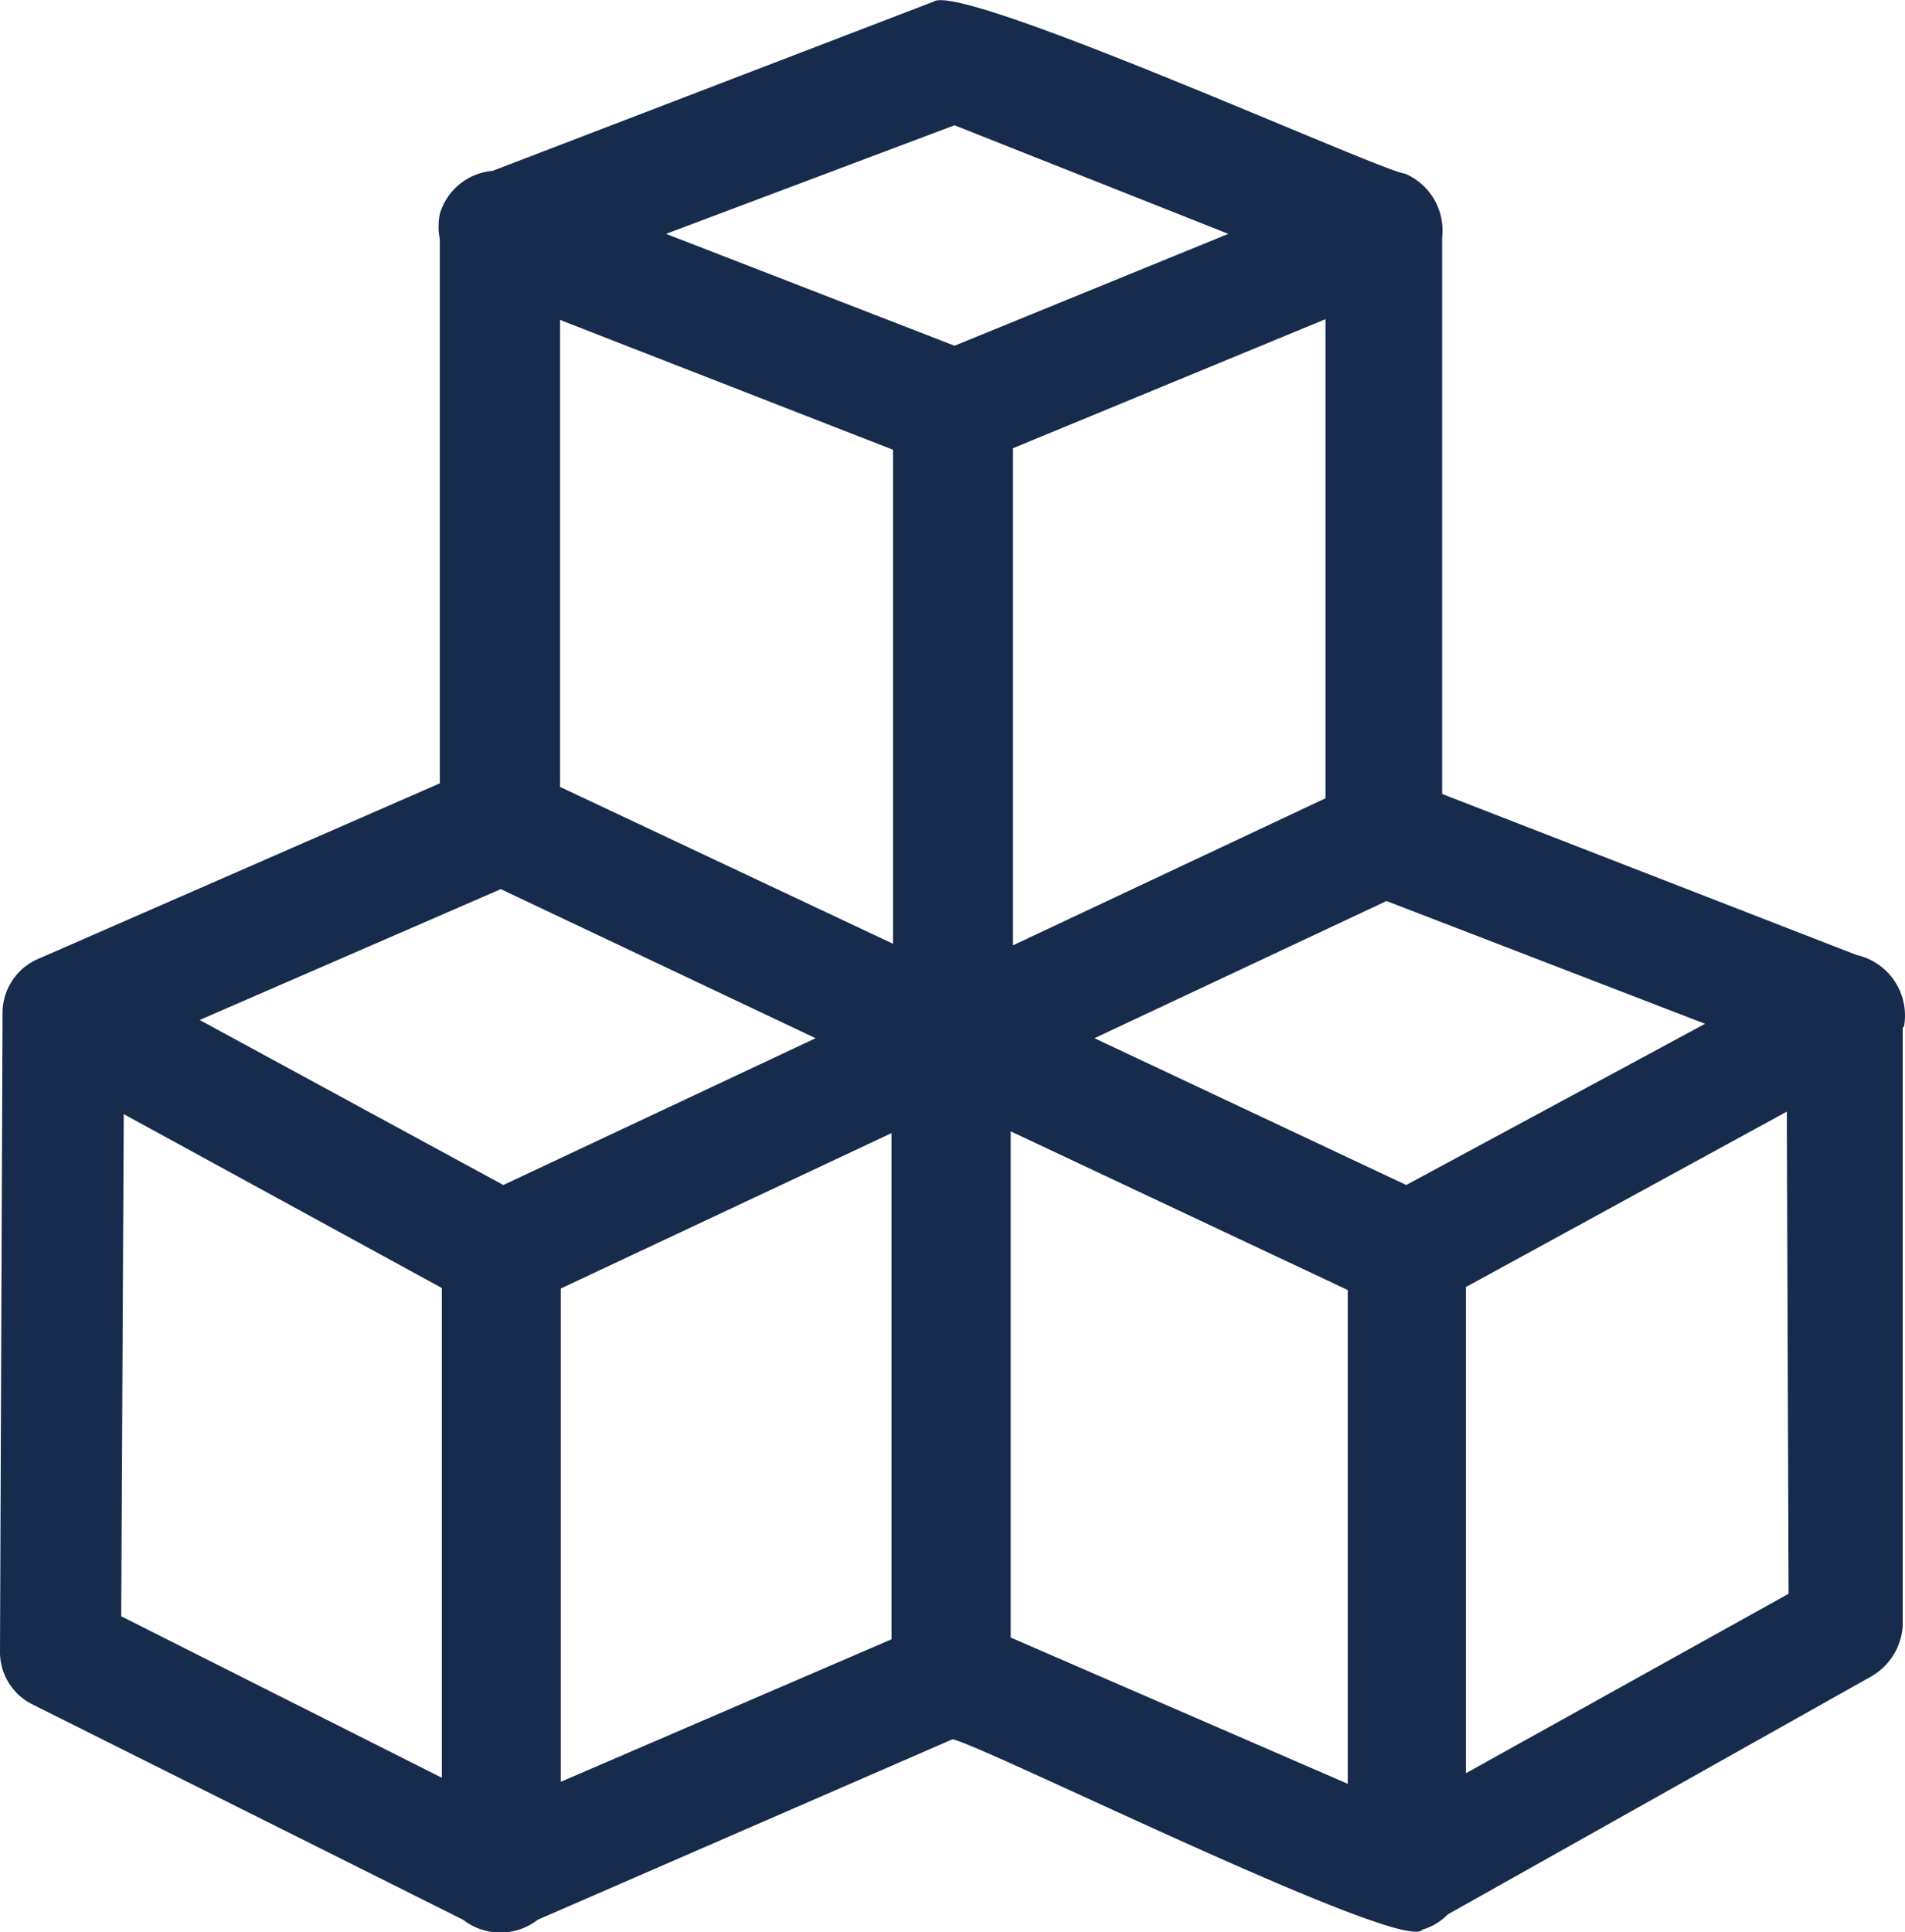 <svg xmlns="http://www.w3.org/2000/svg" viewBox="0 0 75.28 76.34"><path d="M75.24 40.56a2.45 2.45 0 00-1.88-2.83l-16.37-6.36v-22a2.44 2.44 0 00-1.47-2.51C54.7 6.83 37.95-.76 36.88.07L19.47 6.75a2.39 2.39 0 00-2.09 1.7 2.62 2.62 0 000 1v21.5L1.57 37.86A2.33 2.33 0 00.1 39.99L0 65.24a2.31 2.31 0 001.3 2.11l17 8.5a2.4 2.4 0 002.95 0l16.39-7.13c1.15.2 17.9 8.52 18.57 7.52a2.26 2.26 0 001-.6l16.73-9.4a2.48 2.48 0 001.25-2V40.6zM17.46 50.89v19.35L4.79 63.86l.1-19.84zm14.77-9.87l-12.34 5.8-12-6.52 11.9-5.17zm3 3.75v20L22.16 70.4V50.91zm.06-27v19.52l-13.16-6.2V12.64zm13.25-8.53l-10.82 4.42-11.4-4.42 11.4-4.29zm18.84 31.21l-11.81 6.37-12.32-5.8 11.54-5.42zM53.26 50.97v19.51L39.94 64.7v-20zM40.03 37.35V17.71l12.35-5.1v18.93zm30.65 25.62l-12.75 7.09V50.85l12.68-6.93z" fill="#172b4d"/></svg>